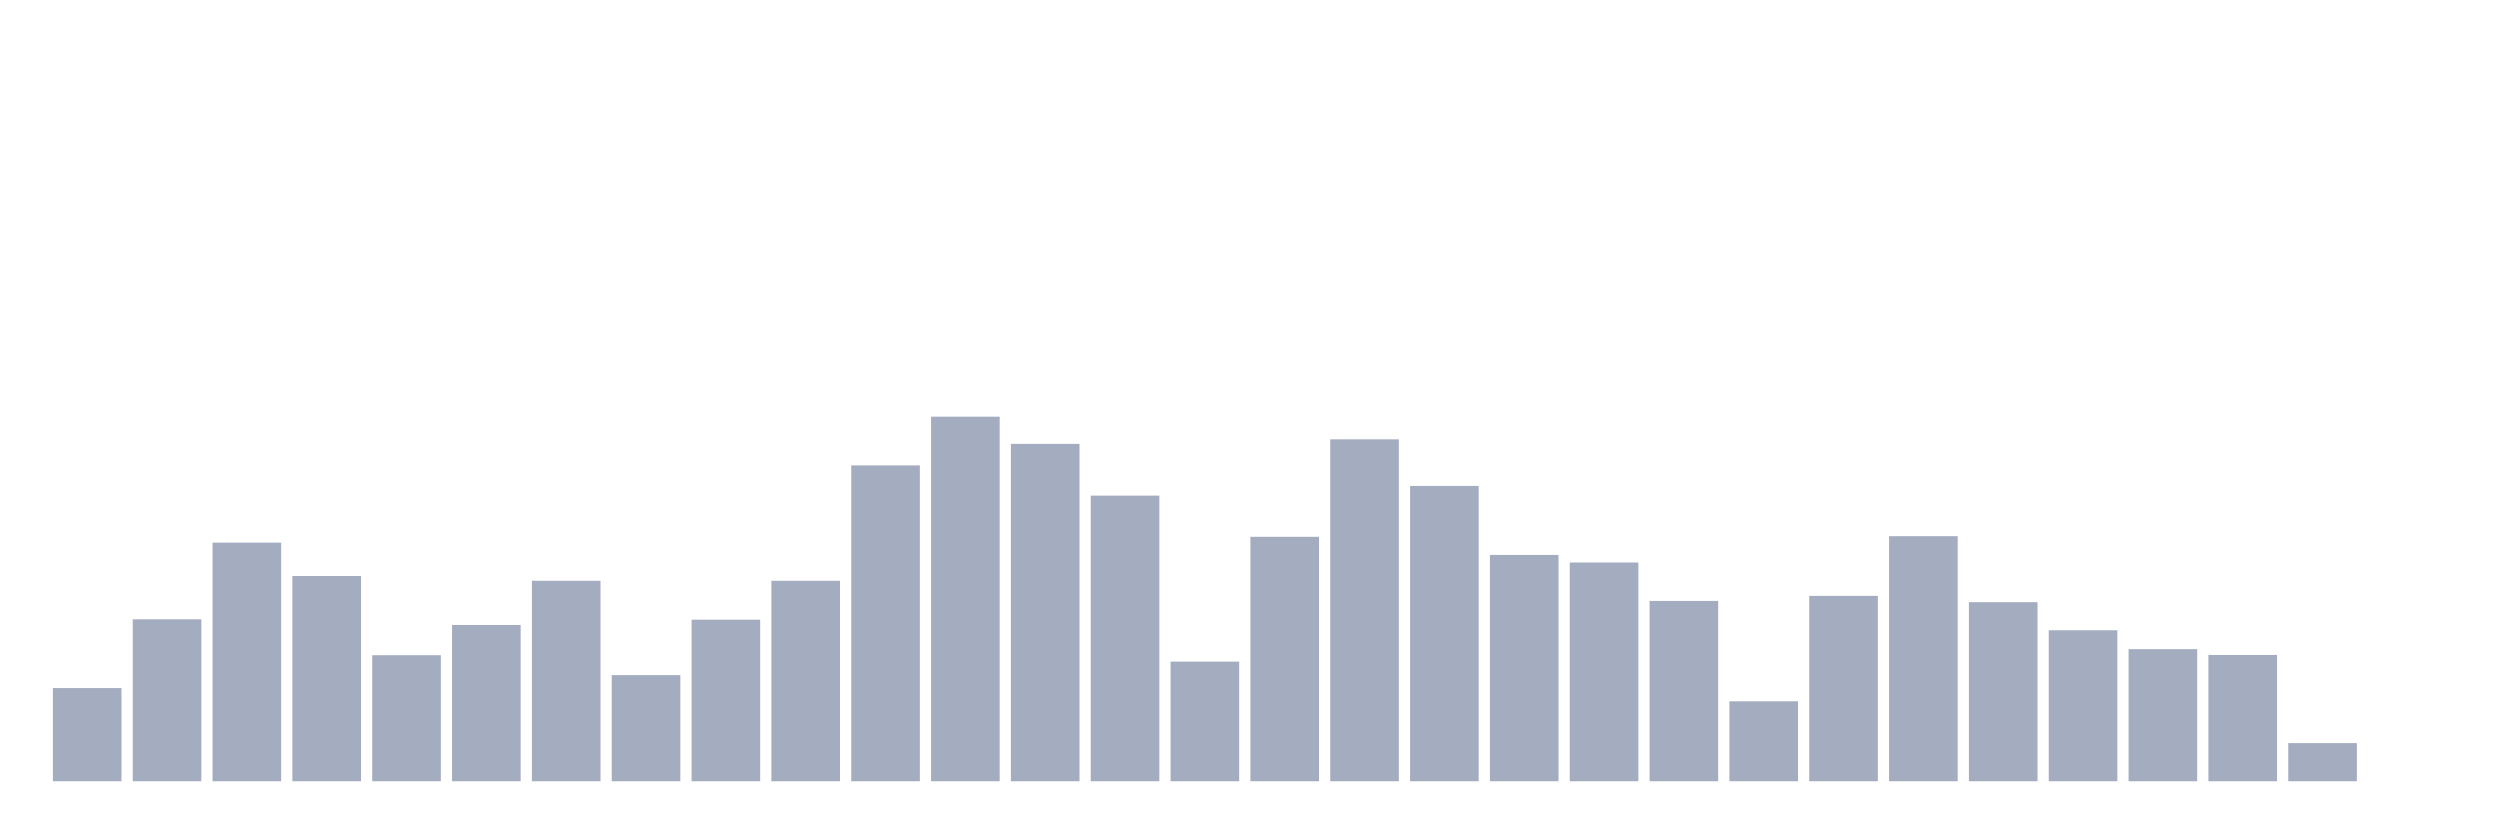 <svg xmlns="http://www.w3.org/2000/svg" viewBox="0 0 480 160"><g transform="translate(10,10)"><rect class="bar" x="0.153" width="13.175" y="122.107" height="17.893" fill="rgb(164,173,192)"></rect><rect class="bar" x="15.482" width="13.175" y="108.905" height="31.095" fill="rgb(164,173,192)"></rect><rect class="bar" x="30.81" width="13.175" y="94.18" height="45.82" fill="rgb(164,173,192)"></rect><rect class="bar" x="46.138" width="13.175" y="100.587" height="39.413" fill="rgb(164,173,192)"></rect><rect class="bar" x="61.466" width="13.175" y="115.796" height="24.204" fill="rgb(164,173,192)"></rect><rect class="bar" x="76.794" width="13.175" y="109.993" height="30.007" fill="rgb(164,173,192)"></rect><rect class="bar" x="92.123" width="13.175" y="101.506" height="38.494" fill="rgb(164,173,192)"></rect><rect class="bar" x="107.451" width="13.175" y="119.617" height="20.383" fill="rgb(164,173,192)"></rect><rect class="bar" x="122.779" width="13.175" y="108.978" height="31.022" fill="rgb(164,173,192)"></rect><rect class="bar" x="138.107" width="13.175" y="101.506" height="38.494" fill="rgb(164,173,192)"></rect><rect class="bar" x="153.436" width="13.175" y="79.358" height="60.642" fill="rgb(164,173,192)"></rect><rect class="bar" x="168.764" width="13.175" y="70" height="70" fill="rgb(164,173,192)"></rect><rect class="bar" x="184.092" width="13.175" y="75.223" height="64.777" fill="rgb(164,173,192)"></rect><rect class="bar" x="199.42" width="13.175" y="85.161" height="54.839" fill="rgb(164,173,192)"></rect><rect class="bar" x="214.748" width="13.175" y="117.029" height="22.971" fill="rgb(164,173,192)"></rect><rect class="bar" x="230.077" width="13.175" y="93.067" height="46.933" fill="rgb(164,173,192)"></rect><rect class="bar" x="245.405" width="13.175" y="74.352" height="65.648" fill="rgb(164,173,192)"></rect><rect class="bar" x="260.733" width="13.175" y="83.299" height="56.701" fill="rgb(164,173,192)"></rect><rect class="bar" x="276.061" width="13.175" y="96.549" height="43.451" fill="rgb(164,173,192)"></rect><rect class="bar" x="291.39" width="13.175" y="98" height="42" fill="rgb(164,173,192)"></rect><rect class="bar" x="306.718" width="13.175" y="105.375" height="34.625" fill="rgb(164,173,192)"></rect><rect class="bar" x="322.046" width="13.175" y="124.646" height="15.354" fill="rgb(164,173,192)"></rect><rect class="bar" x="337.374" width="13.175" y="104.408" height="35.592" fill="rgb(164,173,192)"></rect><rect class="bar" x="352.702" width="13.175" y="92.946" height="47.054" fill="rgb(164,173,192)"></rect><rect class="bar" x="368.031" width="13.175" y="105.617" height="34.383" fill="rgb(164,173,192)"></rect><rect class="bar" x="383.359" width="13.175" y="111.009" height="28.991" fill="rgb(164,173,192)"></rect><rect class="bar" x="398.687" width="13.175" y="114.636" height="25.364" fill="rgb(164,173,192)"></rect><rect class="bar" x="414.015" width="13.175" y="115.748" height="24.252" fill="rgb(164,173,192)"></rect><rect class="bar" x="429.344" width="13.175" y="132.674" height="7.326" fill="rgb(164,173,192)"></rect><rect class="bar" x="444.672" width="13.175" y="140" height="0" fill="rgb(164,173,192)"></rect></g></svg>
